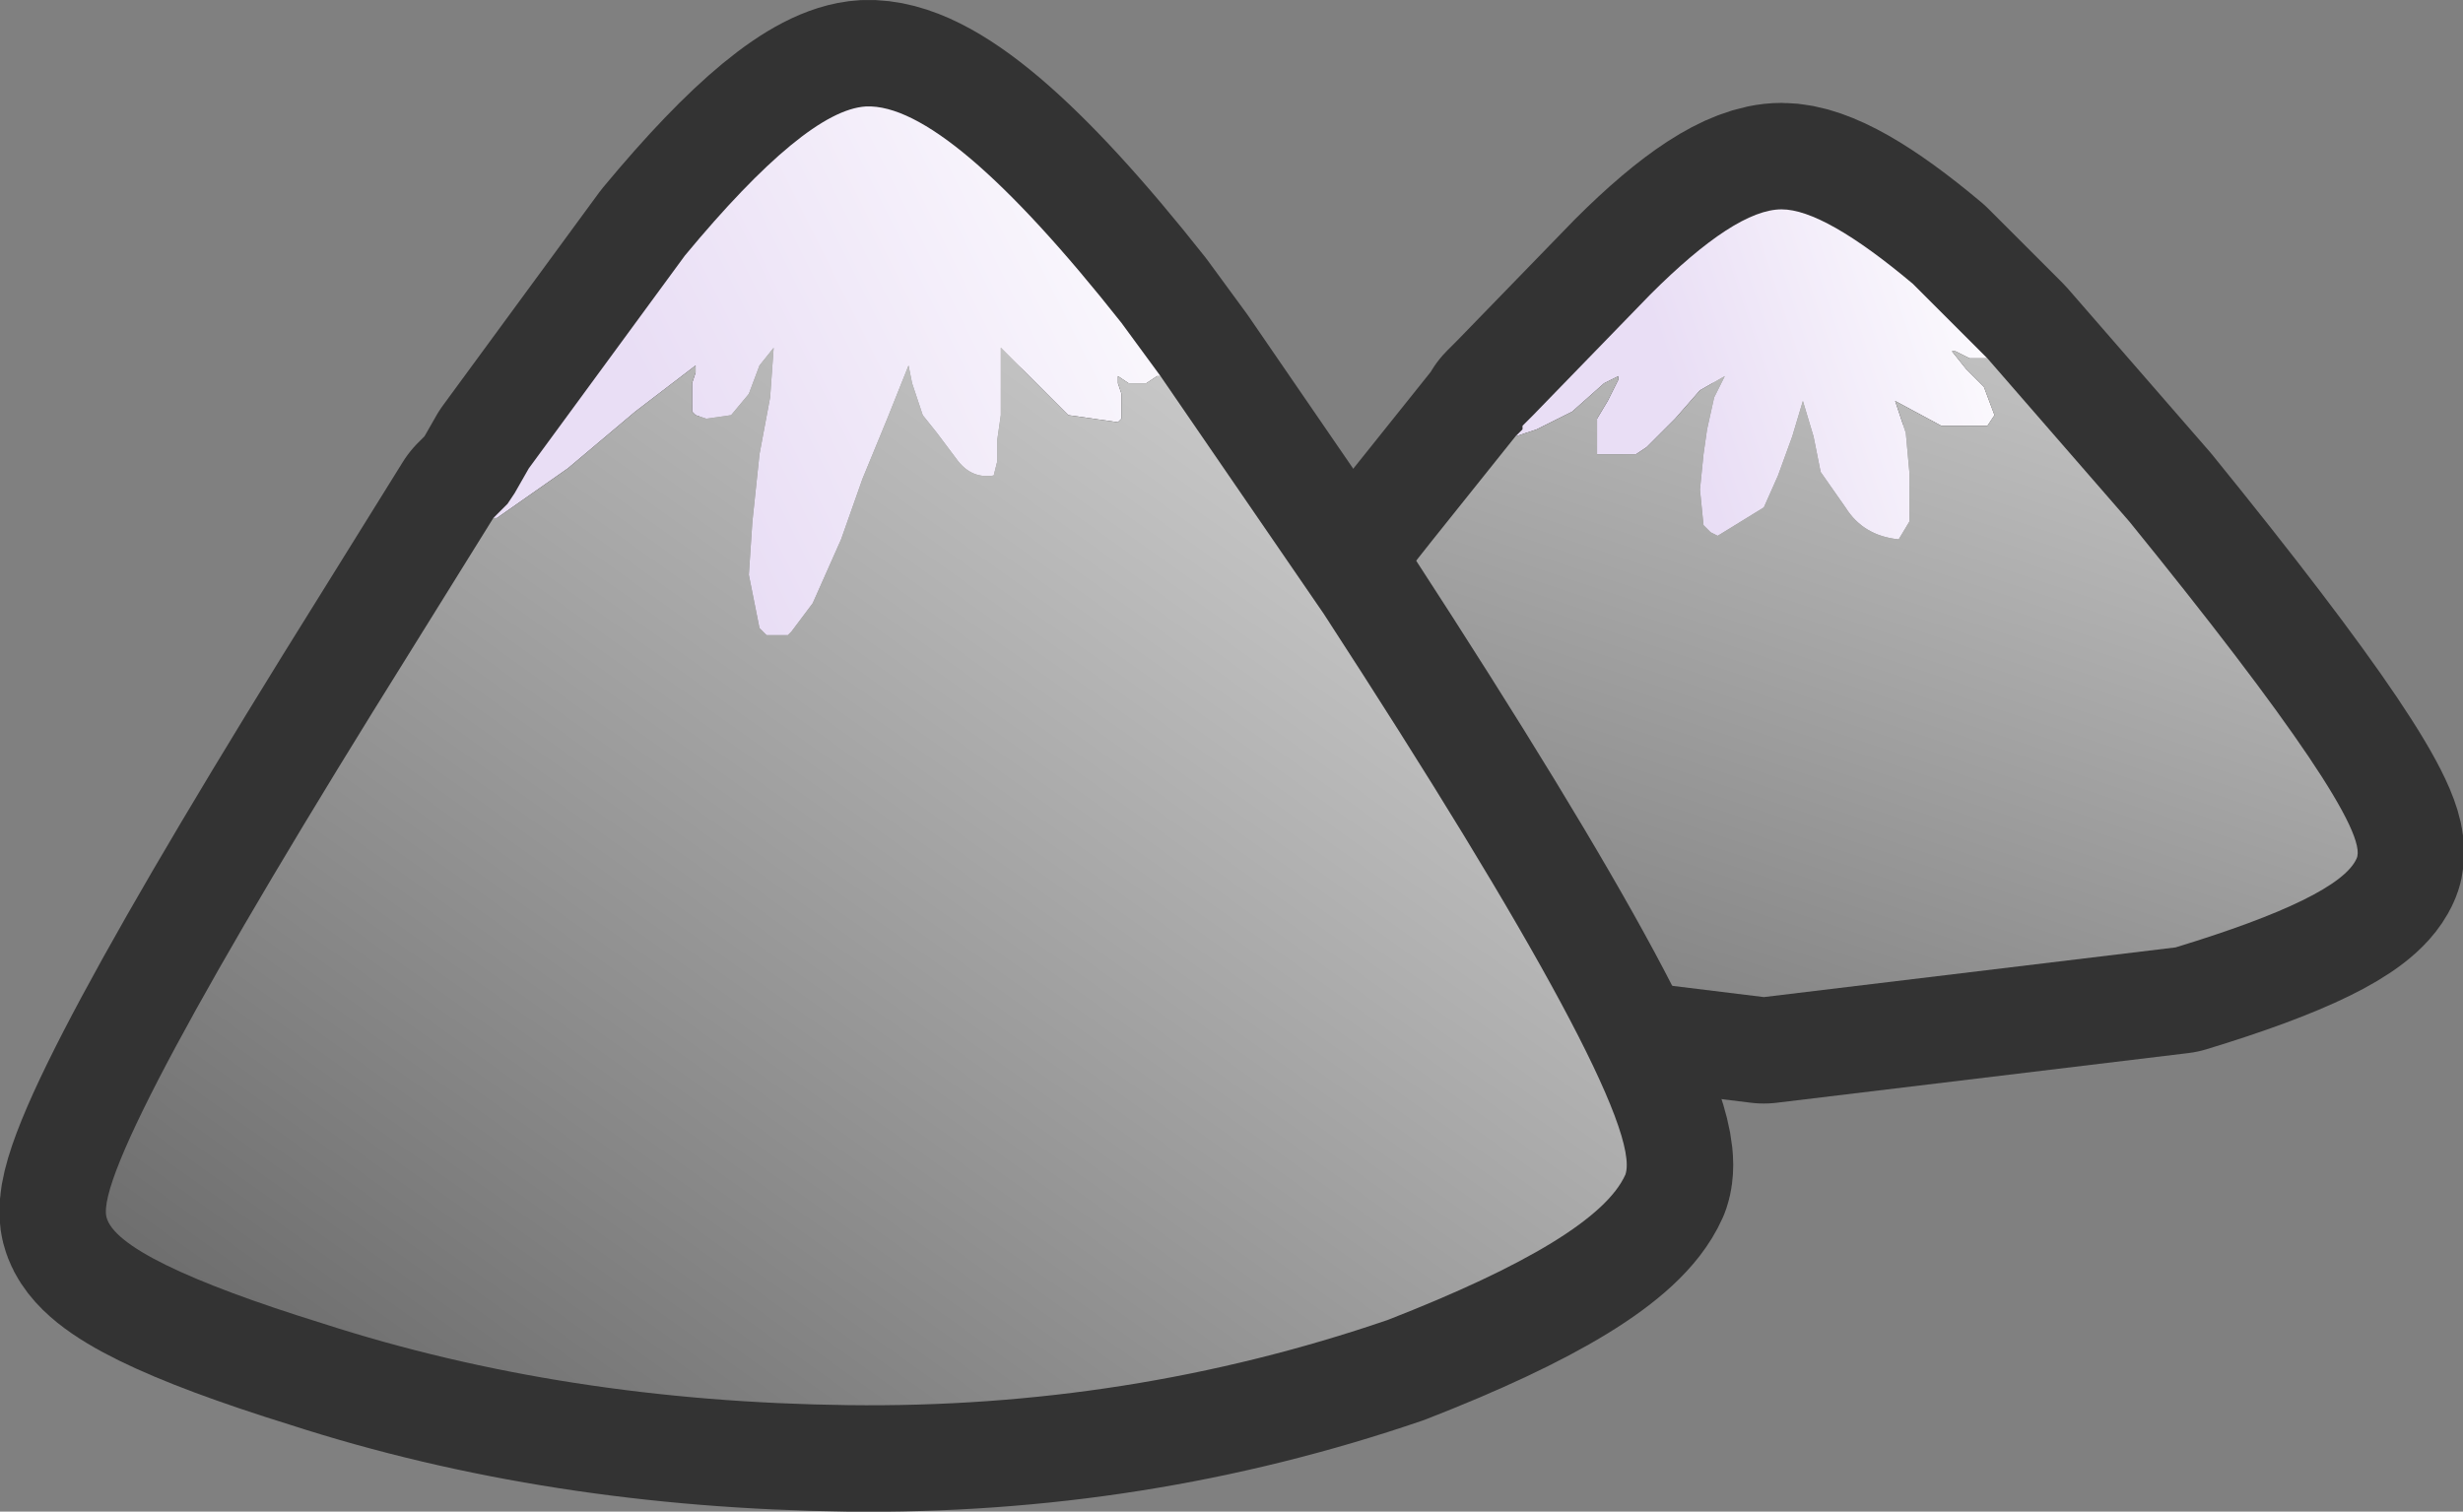 <?xml version="1.0" encoding="UTF-8" standalone="no"?>
<svg xmlns:xlink="http://www.w3.org/1999/xlink" height="21.3px" width="34.7px" xmlns="http://www.w3.org/2000/svg">
  <rect width="100%" height="100%" fill="#808080" stroke="none"/>
  <g transform="matrix(1.0, 0.0, 0.0, 1.0, 3.35, -0.85)">
    <path d="M26.65 8.2 Q30.1 12.45 29.85 12.95 29.6 13.5 27.3 14.2 L21.5 14.9 15.8 14.2 Q13.65 13.7 13.5 13.3 13.35 12.85 16.8 8.5 L18.0 7.0 18.1 6.9 18.1 6.85 18.25 6.7 19.9 5.0 Q21.1 3.8 21.75 3.8 22.35 3.8 23.6 4.85 L24.2 5.45 24.25 5.5 24.5 5.75 24.65 5.9 26.65 8.2" fill="#999999" fill-rule="evenodd" stroke="none"/>
    <path d="M26.65 8.2 Q30.1 12.45 29.85 12.95 29.6 13.5 27.3 14.2 L21.5 14.9 15.8 14.2 Q13.65 13.7 13.5 13.3 13.35 12.85 16.8 8.5 L18.0 7.0 18.1 6.9 18.1 6.85 18.25 6.7 19.9 5.0 Q21.1 3.8 21.75 3.8 22.35 3.8 23.6 4.85 L24.2 5.45 24.25 5.5 24.5 5.75 24.65 5.9 26.65 8.2 Z" fill="none" stroke="#333333" stroke-linecap="round" stroke-linejoin="round" stroke-width="3.0"/>
    <path d="M18.0 7.0 L18.1 6.9 18.1 6.85 18.25 6.7 19.9 5.0 Q21.1 3.8 21.75 3.8 22.35 3.8 23.6 4.85 L24.2 5.45 24.25 5.5 24.5 5.75 24.65 5.9 24.5 5.9 24.4 5.9 24.2 5.8 24.15 5.8 24.35 6.05 24.6 6.3 24.75 6.7 24.65 6.85 24.0 6.85 23.35 6.5 23.5 6.95 23.55 7.5 23.55 7.75 23.55 8.2 23.4 8.45 Q22.9 8.4 22.65 8.0 L22.3 7.5 22.2 7.0 22.05 6.5 21.9 7.0 21.7 7.55 21.5 8.0 20.85 8.4 20.75 8.35 20.7 8.3 20.65 8.25 20.6 7.75 20.65 7.25 20.7 6.9 20.8 6.45 20.95 6.15 20.6 6.35 20.25 6.75 19.85 7.15 19.7 7.25 19.65 7.25 19.25 7.25 19.15 7.25 19.15 7.0 19.15 6.75 19.3 6.5 19.45 6.2 19.45 6.15 19.25 6.25 18.8 6.65 18.3 6.9 18.0 7.0" fill="url(#gradient0)" fill-rule="evenodd" stroke="none"/>
    <path d="M24.65 5.9 L26.65 8.2 Q30.1 12.45 29.85 12.95 29.6 13.5 27.3 14.2 L21.5 14.9 15.8 14.2 Q13.65 13.7 13.5 13.3 13.35 12.85 16.8 8.5 L18.0 7.0 18.3 6.9 18.8 6.65 19.25 6.25 19.45 6.15 19.45 6.2 19.3 6.5 19.15 6.75 19.15 7.0 19.15 7.25 19.25 7.25 19.65 7.25 19.7 7.25 19.85 7.15 20.25 6.75 20.6 6.35 20.95 6.15 20.8 6.45 20.7 6.9 20.65 7.25 20.6 7.75 20.65 8.25 20.7 8.3 20.75 8.35 20.85 8.4 21.5 8.0 21.7 7.55 21.9 7.0 22.05 6.5 22.2 7.0 22.3 7.5 22.65 8.0 Q22.9 8.4 23.4 8.45 L23.55 8.2 23.55 7.75 23.55 7.5 23.5 6.95 23.35 6.5 24.0 6.85 24.65 6.85 24.75 6.7 24.6 6.3 24.35 6.05 24.15 5.8 24.2 5.8 24.4 5.9 24.5 5.9 24.65 5.9" fill="url(#gradient1)" fill-rule="evenodd" stroke="none"/>
    <path d="M15.3 9.5 Q19.85 16.5 19.55 17.4 19.15 18.3 16.2 19.45 12.55 20.7 8.6 20.65 4.6 20.6 1.2 19.5 -1.7 18.6 -1.85 18.0 -2.05 17.2 2.45 10.0 L3.6 8.15 3.65 8.1 3.8 7.95 3.9 7.8 4.1 7.45 6.3 4.45 Q8.0 2.4 8.85 2.35 10.0 2.3 12.45 5.4 L13.0 6.15 15.3 9.5" fill="#999999" fill-rule="evenodd" stroke="none"/>
    <path d="M15.3 9.5 Q19.85 16.5 19.55 17.4 19.15 18.3 16.2 19.45 12.55 20.7 8.6 20.65 4.6 20.6 1.2 19.5 -1.7 18.6 -1.85 18.0 -2.05 17.2 2.45 10.0 L3.6 8.15 3.65 8.1 3.8 7.95 3.9 7.8 4.1 7.45 6.3 4.45 Q8.0 2.4 8.85 2.35 10.0 2.3 12.45 5.4 L13.0 6.15 15.3 9.5 Z" fill="none" stroke="#333333" stroke-linecap="round" stroke-linejoin="round" stroke-width="3.0"/>
    <path d="M3.6 8.15 L3.65 8.1 3.8 7.95 3.9 7.8 4.1 7.45 6.3 4.45 Q8.0 2.4 8.85 2.35 10.0 2.3 12.45 5.4 L13.0 6.15 12.95 6.15 12.8 6.25 12.55 6.25 12.4 6.15 12.4 6.25 12.45 6.4 12.45 6.5 12.45 6.65 12.45 6.75 12.4 6.8 11.7 6.7 11.3 6.3 10.95 5.95 10.75 5.75 10.75 6.1 10.75 6.4 10.75 6.7 10.7 7.05 10.7 7.35 10.65 7.55 Q10.35 7.6 10.15 7.35 L9.85 6.95 9.65 6.7 9.5 6.25 9.45 6.0 9.15 6.75 8.8 7.6 8.5 8.45 8.1 9.35 7.8 9.75 7.75 9.8 7.45 9.8 7.35 9.7 7.2 8.95 7.25 8.2 7.35 7.25 7.5 6.45 7.55 5.75 7.35 6.0 7.2 6.4 6.95 6.7 6.6 6.75 6.45 6.7 6.4 6.65 6.4 6.45 6.4 6.35 6.4 6.25 6.45 6.1 6.45 6.0 5.6 6.65 4.65 7.45 3.65 8.15 3.6 8.15" fill="url(#gradient2)" fill-rule="evenodd" stroke="none"/>
    <path d="M13.0 6.15 L15.3 9.5 Q19.85 16.5 19.55 17.4 19.15 18.3 16.2 19.45 12.55 20.7 8.6 20.65 4.6 20.6 1.2 19.5 -1.7 18.6 -1.85 18.0 -2.05 17.2 2.45 10.0 L3.6 8.15 3.65 8.15 4.65 7.45 5.6 6.65 6.45 6.0 6.45 6.1 6.4 6.25 6.4 6.35 6.4 6.45 6.4 6.65 6.45 6.7 6.6 6.75 6.95 6.7 7.2 6.4 7.35 6.0 7.55 5.75 7.5 6.45 7.35 7.25 7.25 8.2 7.2 8.95 7.35 9.7 7.45 9.8 7.75 9.8 7.8 9.75 8.1 9.35 8.5 8.45 8.8 7.6 9.15 6.75 9.45 6.0 9.5 6.25 9.65 6.7 9.85 6.95 10.15 7.35 Q10.35 7.6 10.65 7.55 L10.7 7.35 10.7 7.05 10.75 6.7 10.75 6.4 10.75 6.1 10.75 5.75 10.95 5.95 11.3 6.3 11.7 6.7 12.4 6.8 12.45 6.75 12.45 6.65 12.45 6.5 12.45 6.4 12.4 6.25 12.4 6.15 12.55 6.25 12.8 6.25 12.95 6.15 13.0 6.15" fill="url(#gradient3)" fill-rule="evenodd" stroke="none"/>
  </g>
  <defs>
    <linearGradient gradientTransform="matrix(0.003, -0.001, 0.001, 0.003, 22.65, 5.35)" gradientUnits="userSpaceOnUse" id="gradient0" spreadMethod="pad" x1="-819.2" x2="819.2">
      <stop offset="0.0" stop-color="#e9def5"/>
      <stop offset="1.0" stop-color="#ffffff"/>
    </linearGradient>
    <linearGradient gradientTransform="matrix(0.004, -0.01, 0.006, 0.002, 35.8, 16.6)" gradientUnits="userSpaceOnUse" id="gradient1" spreadMethod="pad" x1="-819.2" x2="819.2">
      <stop offset="0.0" stop-color="#666666"/>
      <stop offset="1.0" stop-color="#cccccc"/>
    </linearGradient>
    <linearGradient gradientTransform="matrix(0.005, -0.002, 0.002, 0.004, 10.15, 5.25)" gradientUnits="userSpaceOnUse" id="gradient2" spreadMethod="pad" x1="-819.2" x2="819.2">
      <stop offset="0.0" stop-color="#e9def5"/>
      <stop offset="1.0" stop-color="#ffffff"/>
    </linearGradient>
    <linearGradient gradientTransform="matrix(0.007, -0.011, 0.007, 0.005, 34.1, 32.9)" gradientUnits="userSpaceOnUse" id="gradient3" spreadMethod="pad" x1="-819.2" x2="819.2">
      <stop offset="0.0" stop-color="#666666"/>
      <stop offset="1.0" stop-color="#cccccc"/>
    </linearGradient>
  </defs>
</svg>
